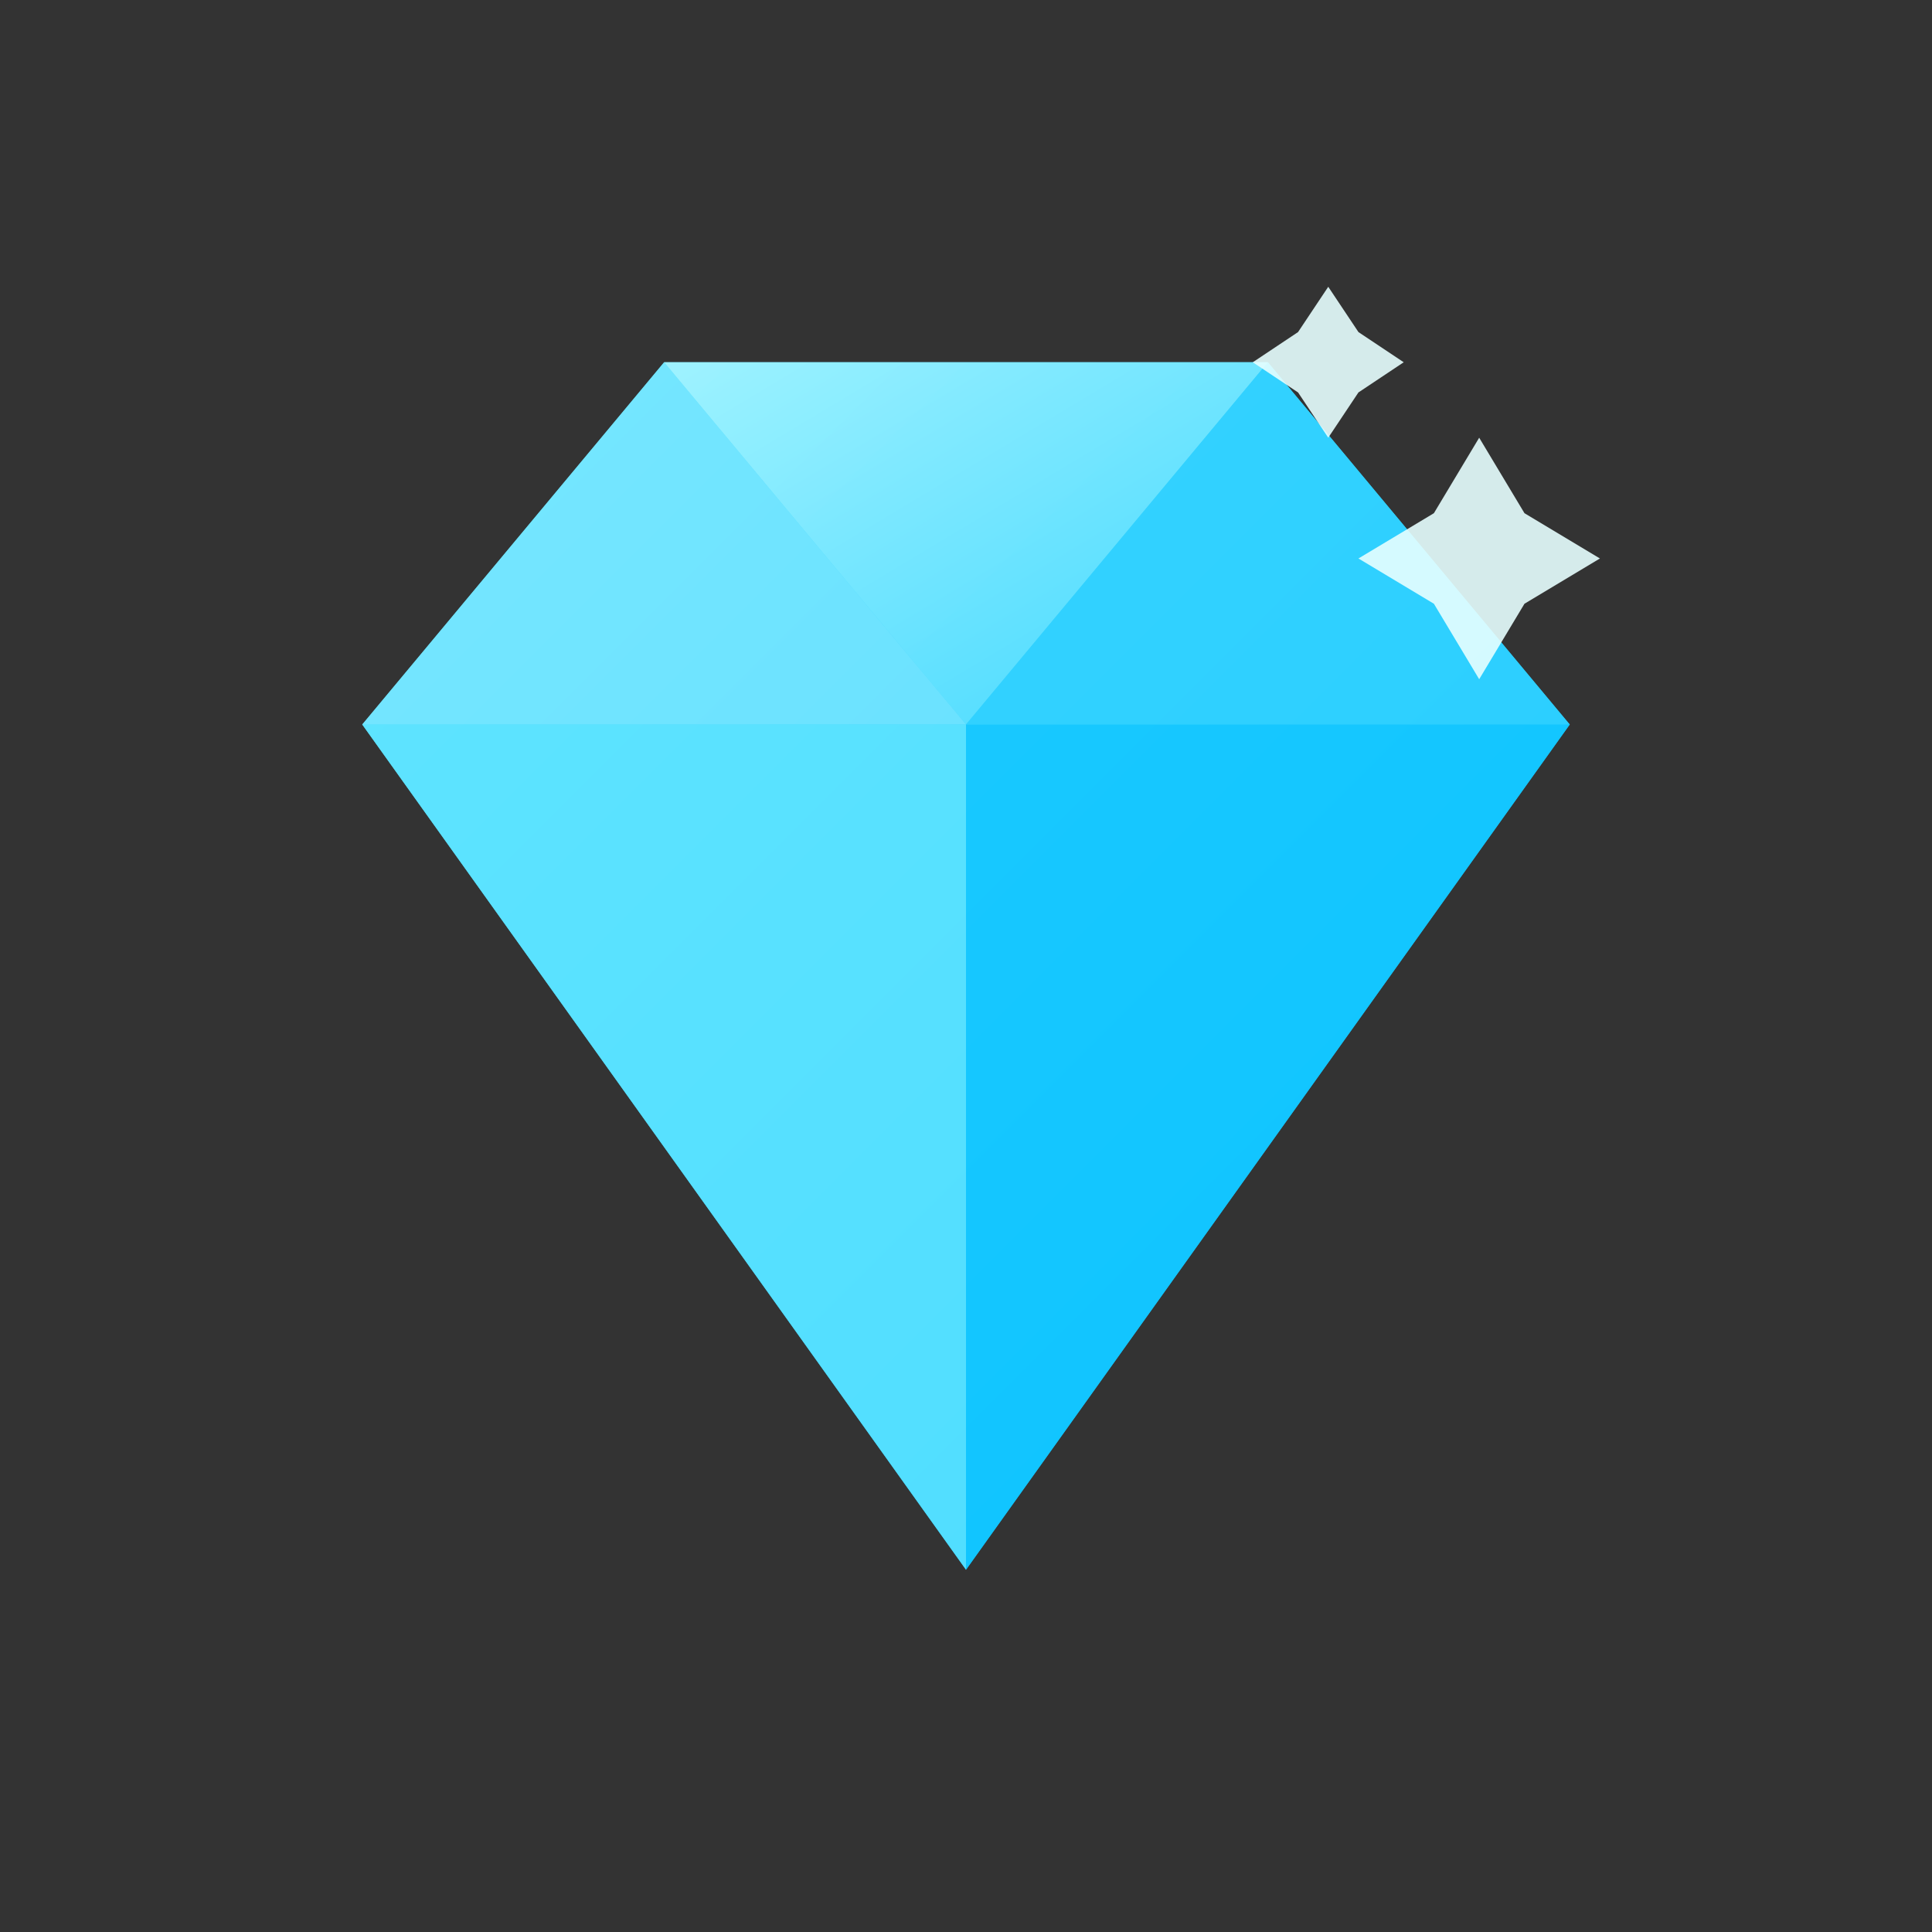 <svg xmlns="http://www.w3.org/2000/svg" viewBox="0 0 512 512">
  <rect x="0" y="0" width="512" height="512" fill="#333333" stroke="none"/>
  <defs>
    <linearGradient id="dbase" x1="0" y1="0" x2="1" y2="1">
      <stop offset="0%" stop-color="#66e6ff"/>
      <stop offset="100%" stop-color="#00b7ff"/>
    </linearGradient>
    <linearGradient id="dlight" x1="0" y1="0" x2="1" y2="1">
      <stop offset="0%" stop-color="#a7f5ff"/>
      <stop offset="100%" stop-color="#43d9ff"/>
    </linearGradient>
  </defs>
  <!-- Base diamond shape -->
  <polygon points="96,192 176,96 336,96 416,192 256,416" fill="url(#dbase)"/>
  <!-- Facets -->
  <polygon points="176,96 256,192 336,96" fill="url(#dlight)" opacity="0.9"/>
  <polygon points="96,192 256,192 176,96" fill="#7fe8ff" opacity="0.7"/>
  <polygon points="336,96 256,192 416,192" fill="#2fd0ff" opacity="0.8"/>
  <polygon points="96,192 256,416 256,192" fill="#5fe4ff" opacity="0.8"/>
  <polygon points="416,192 256,416 256,192" fill="#10c5ff" opacity="0.8"/>
  <!-- Sparkles -->
  <g opacity="0.9">
    <path d="M392 116 l12 20 20 12 -20 12 -12 20 -12 -20 -20 -12 20 -12z" fill="#e7ffff"/>
    <path d="M352 76 l8 12 12 8 -12 8 -8 12 -8 -12 -12 -8 12 -8z" fill="#e7ffff"/>
  </g>
</svg>
